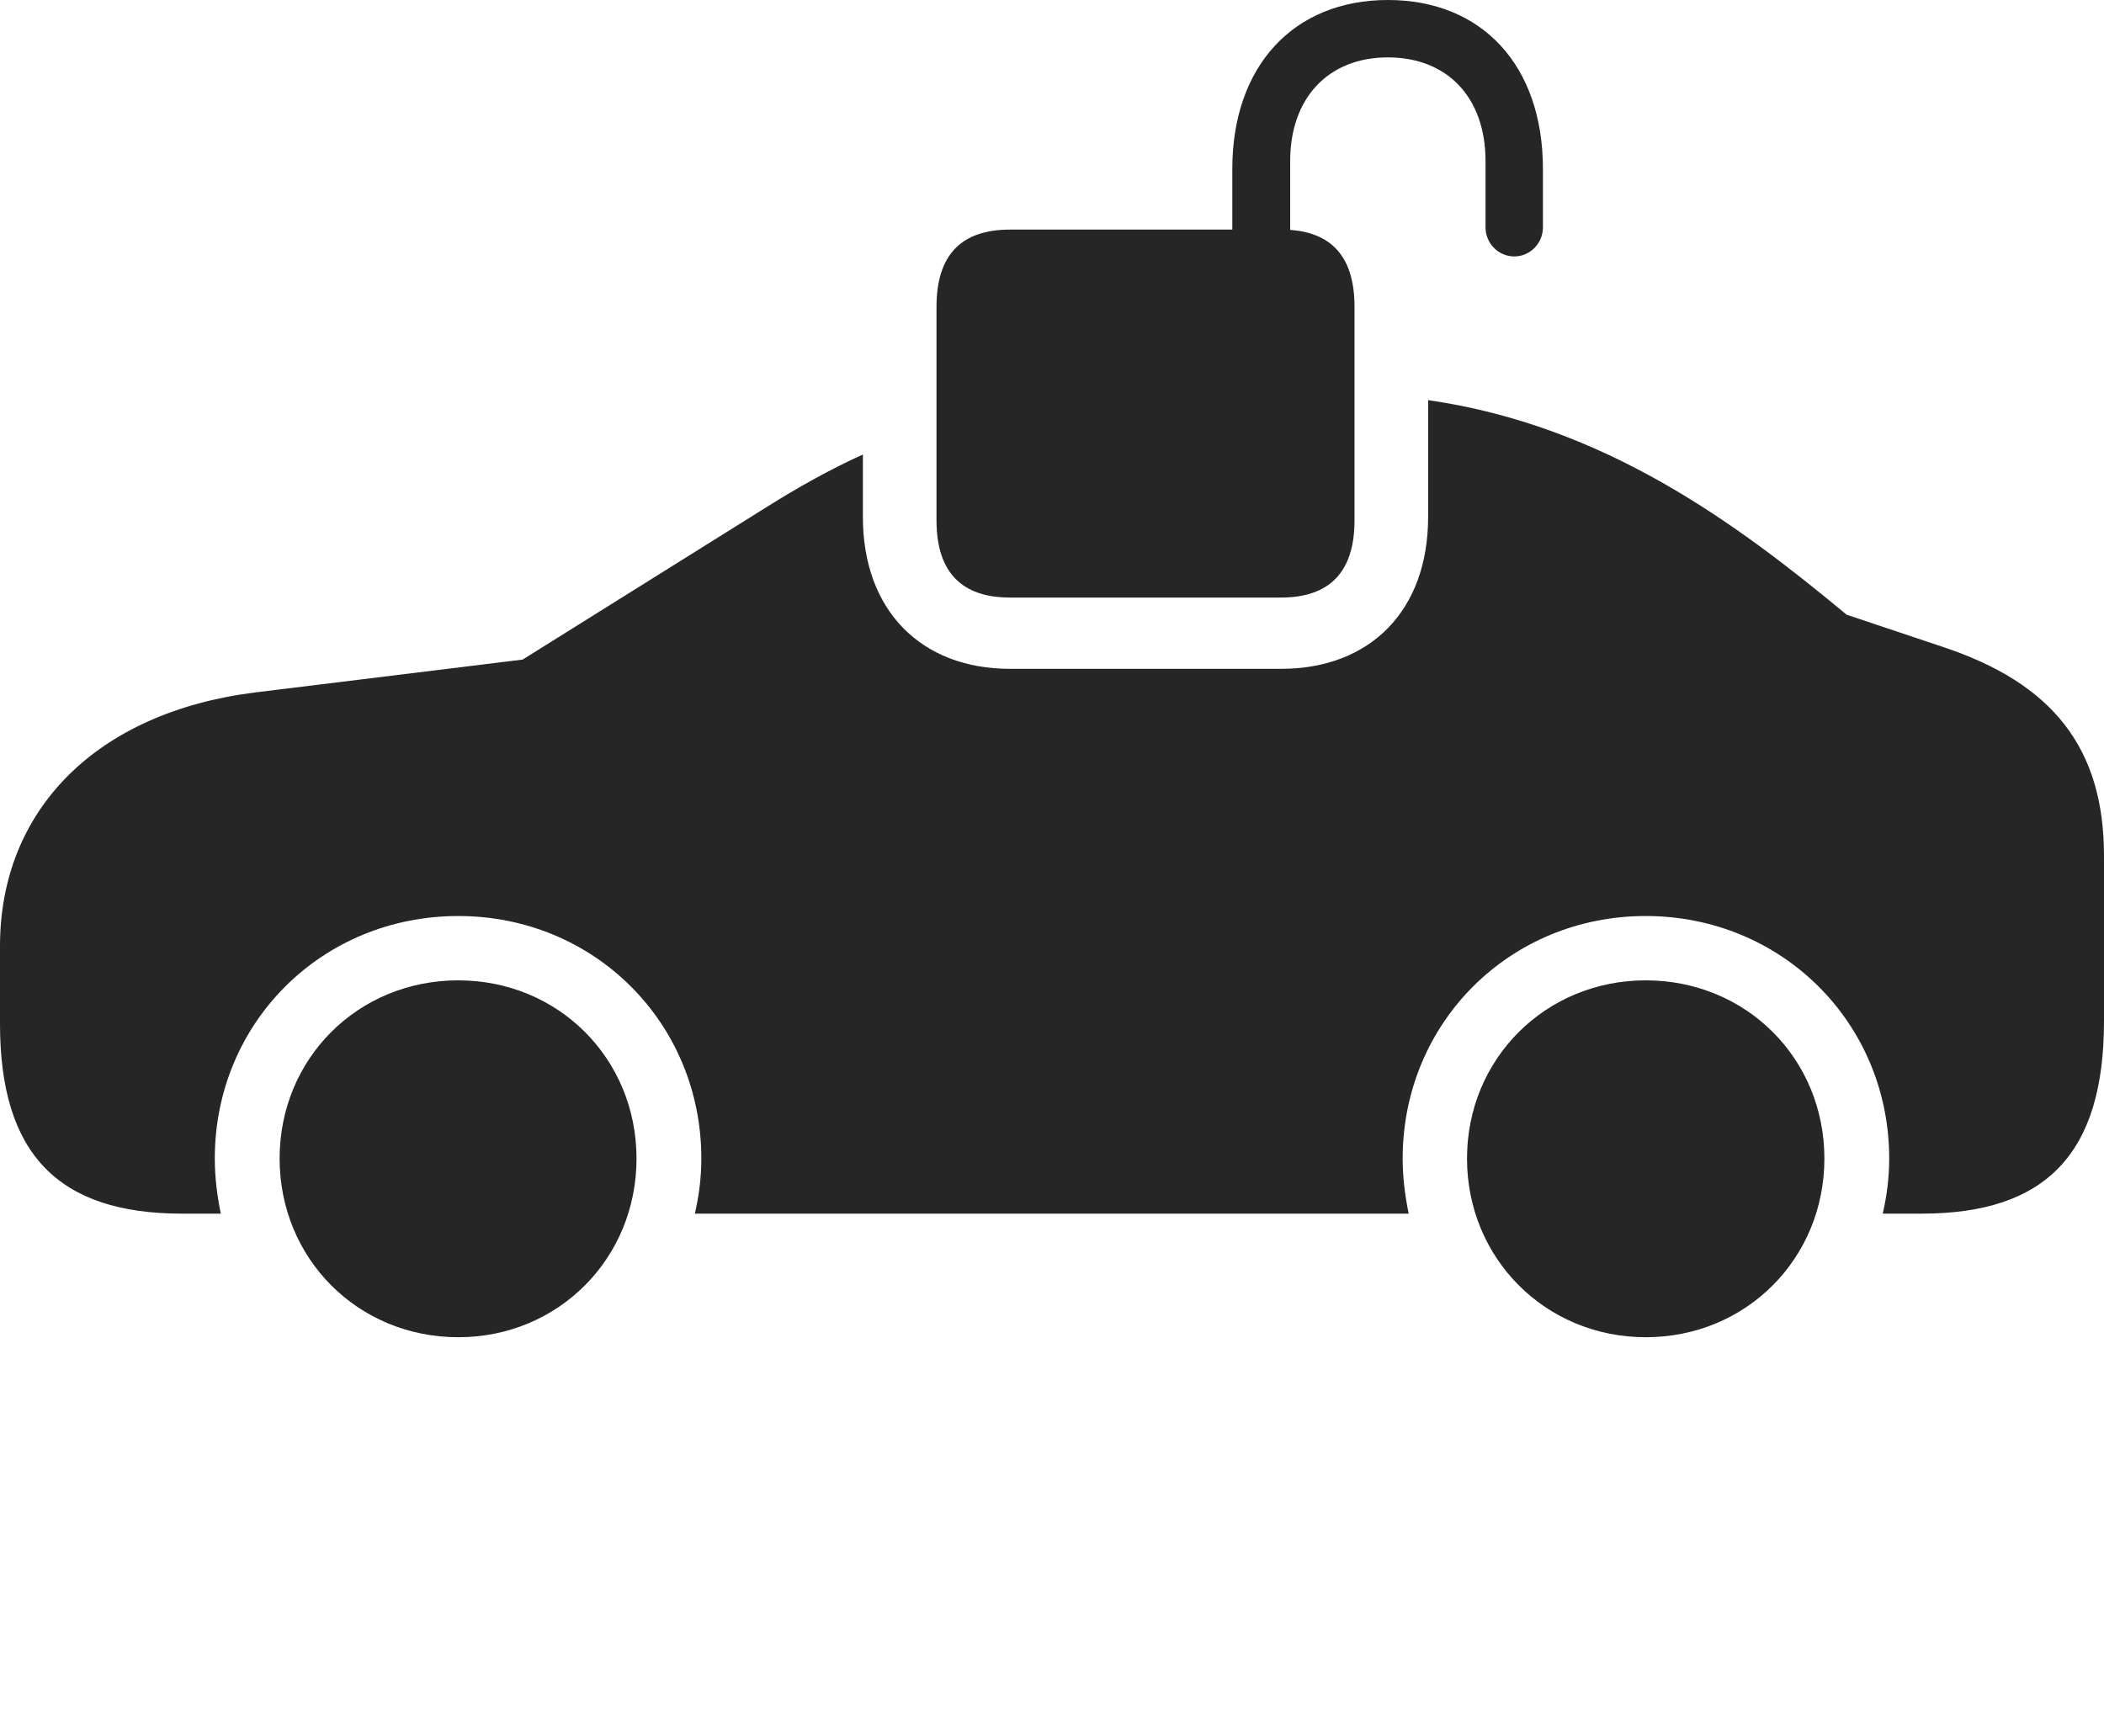 <?xml version="1.0" encoding="UTF-8"?>
<!--Generator: Apple Native CoreSVG 326-->
<!DOCTYPE svg
PUBLIC "-//W3C//DTD SVG 1.1//EN"
       "http://www.w3.org/Graphics/SVG/1.1/DTD/svg11.dtd">
<svg version="1.1" xmlns="http://www.w3.org/2000/svg" xmlns:xlink="http://www.w3.org/1999/xlink" viewBox="0 0 1136.25 937.75">
 <g>
  <rect height="937.75" opacity="0" width="1136.25" x="0" y="0"/>
  <path d="M343.75 625.75C343.75 679.75 301.5 722.25 247.5 722.25C193.25 722.25 151 679.75 151 625.75C151 571.75 193.25 529.5 247.5 529.5C301.5 529.5 343.75 571.75 343.75 625.75ZM985.25 625.75C985.25 679.75 943 722.25 888.75 722.25C834.75 722.25 792.25 679.75 792.25 625.75C792.25 571.75 834.75 529.5 888.75 529.5C943 529.5 985.25 571.75 985.25 625.75ZM997.25 332L1048.75 349.25C1108.75 369 1136.25 404.25 1136.25 462.25L1136.25 551.5C1136.25 622.75 1105.25 655.5 1037.75 655.5L1016.75 655.5C1019 645.75 1020.25 636 1020.25 625.75C1020.25 552.5 962.25 494.75 888.75 494.75C815.25 494.75 757.5 552.5 757.5 625.75C757.5 636 758.75 645.75 760.75 655.5L375.25 655.5C377.5 645.75 378.75 636 378.75 625.75C378.75 552.5 321 494.75 247.5 494.75C173.75 494.75 116 552.5 116 625.75C116 636 117.25 645.75 119.25 655.5L98.25 655.5C31.5 655.5 0 623.25 0 553L0 511C0 437.5 52 384.75 137.75 374L282.25 356.25L413 274.5C431.435 262.904 448.683 253.316 466 245.493L466 279.25C466 329.5 497.25 361.25 545.5 361.25L691.75 361.25C740.25 361.25 771.25 329.5 771.25 279.25L771.25 216.113C866.613 229.862 937.746 282.592 997.25 332Z" fill="black" fill-opacity="0.85"/>
  <path d="M545.5 322.75L691.75 322.75C718 322.75 731.5 309 731.5 281L731.5 165.75C731.5 137.5 718 124 691.75 124L545.5 124C519.25 124 505.75 137.5 505.75 165.75L505.75 281C505.75 309 519.25 322.75 545.5 322.75ZM665.5 148.75L696.75 148.75L696.75 87C696.75 52.75 717.5 31 749.5 31C781.75 31 802.25 52.75 802.25 87L802.25 122.75C802.25 131.5 809.25 138.5 817.75 138.5C826.25 138.5 833.25 131.5 833.25 122.75L833.25 91.25C833.25 35.5 800.5 0 749.5 0C698.75 0 665.5 35.5 665.5 91.25Z" fill="black" fill-opacity="0.85"/>
 </g>
</svg>
